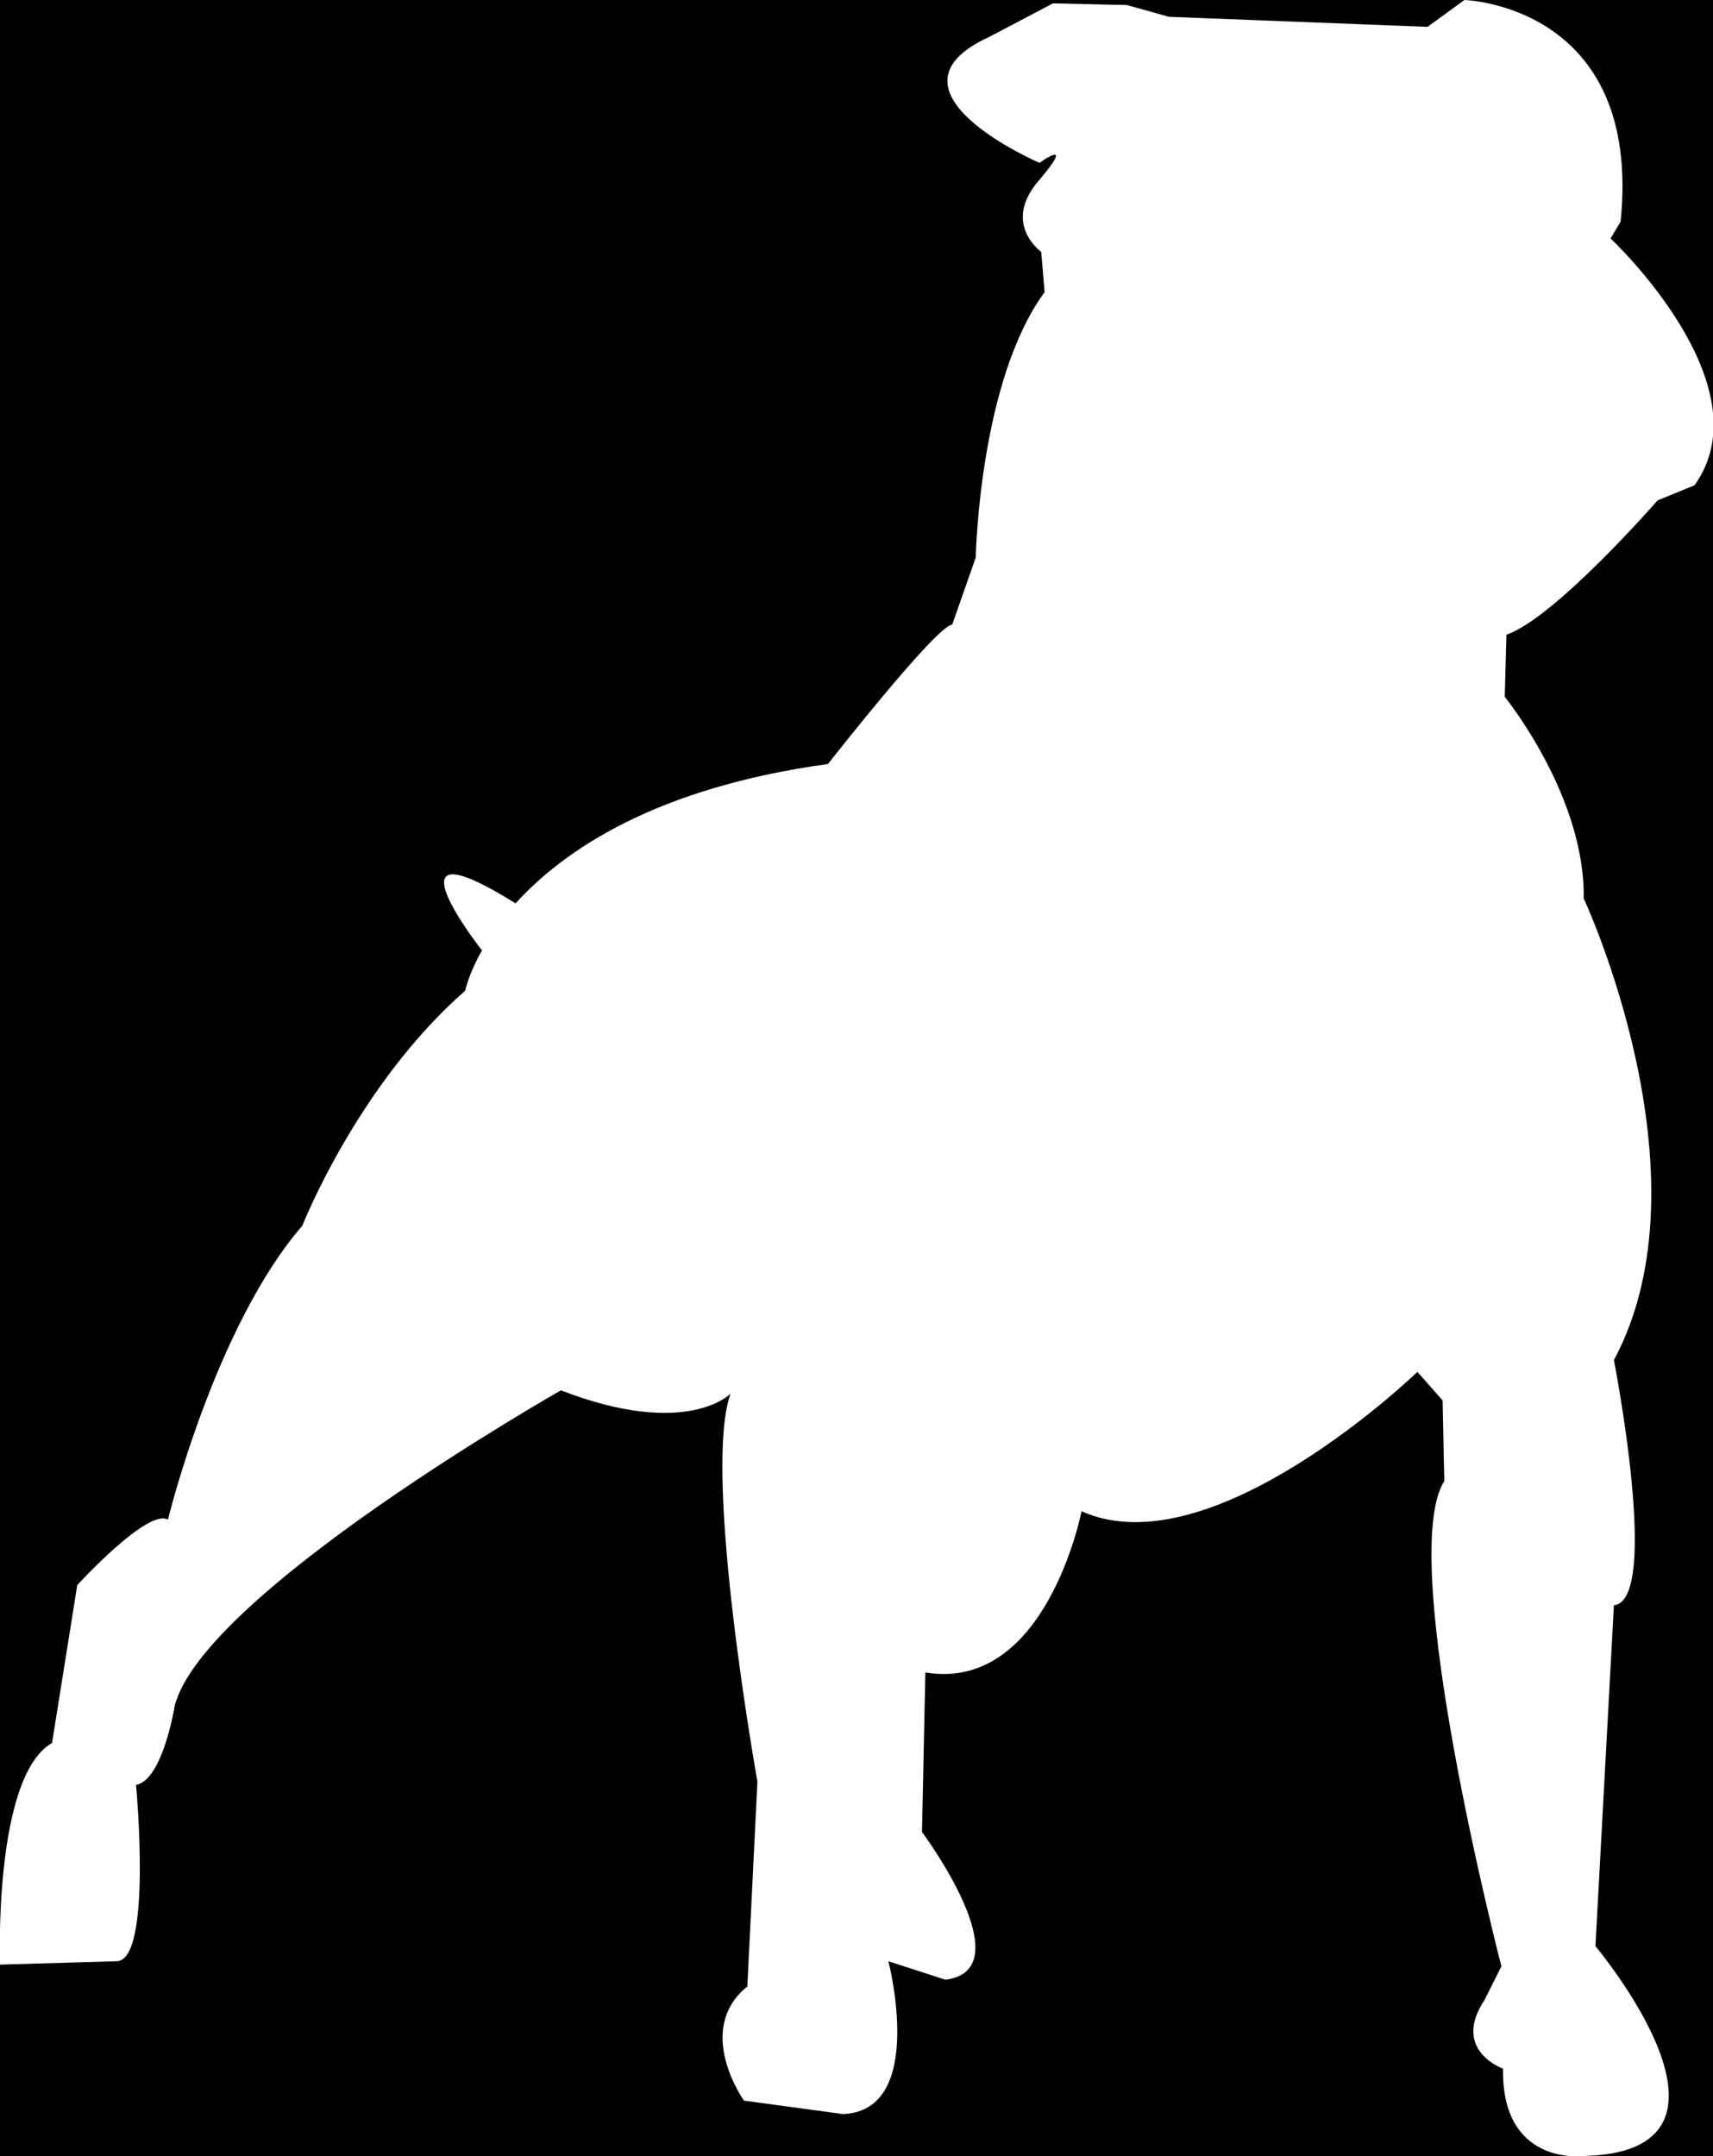 <?xml version="1.0" encoding="utf-8"?>
<!-- Generator: Adobe Illustrator 20.1.0, SVG Export Plug-In . SVG Version: 6.00 Build 0)  -->
<svg version="1.1" id="Capa_1" xmlns="http://www.w3.org/2000/svg" xmlns:xlink="http://www.w3.org/1999/xlink" x="0px" y="0px"
	 viewBox="0 0 102 128.4" style="enable-background:new 0 0 102 128.4;" xml:space="preserve">
<style type="text/css">
	.st0{fill:#FFFFFF;}
</style>
<rect width="102" height="128.4"/>
<path class="st0" d="M98.7,29.8l2.2-0.9c4.3-6-5-14.7-5-14.7l0.6-1C97.8,0.3,87.2,0,87.2,0L85,1.6L69.6,1l-2.5-0.7l-4.4-0.1l-3.8,2
	c-7,3.2,3,7.5,3,7.5s2.2-1.6,0,1C59.6,13.3,62,15,62,15l0.2,2.4c-3.9,5.3-4.1,15.8-4.1,15.8l-1.4,4c-0.9,0-7.4,8.3-7.4,8.3
	c-10.2,1.4-15.7,5.1-18.6,8.3c-7.2-4.5-3.4,1-2,2.8c-0.8,1.4-1,2.4-1,2.4C21.3,64.6,18,73,18,73c-5.2,6-8,17.5-8,17.5
	c-1.2-0.7-5.4,3.9-5.4,3.9l-1.5,9.4C-0.4,105.8,0,117,0,117l6.9-0.2c2.2,0.1,1.2-10.5,1.2-10.5c1.6-0.3,2.3-4.7,2.3-4.7
	c1.7-6.7,23-18.8,23-18.8c7.5,2.9,10.1,0.2,10.1,0.2c-1.7,4.7,1.6,23.1,1.6,23.1l-0.6,12.2c-3.2,2.6-0.2,6.8-0.2,6.8l5.9,0.8
	c5-0.2,2.7-9.1,2.7-9.1l3.4,1.1c4.7-0.6-1.4-8.8-1.4-8.8l0.2-9.5c7.2,1.2,9.3-9.6,9.3-9.6c7.8,3.5,20-8.3,20-8.3l1.5,1.7l0.1,4.8
	c-2.9,4.6,3.4,28.9,3.4,28.9l-1,2c-2,3,1.1,4.1,1.1,4.1c-0.1,5.7,4.6,5.2,4.6,5.2c11.3-0.1,0.9-12.5,0.9-12.5l1.1-20.3
	c2.8-0.3,0-14.6,0-14.6c5.9-11-1.8-27.5-1.8-27.5c0.1-6.1-4.7-12-4.7-12l0.1-3.7C92.6,36.8,98.7,29.8,98.7,29.8"/>
</svg>
